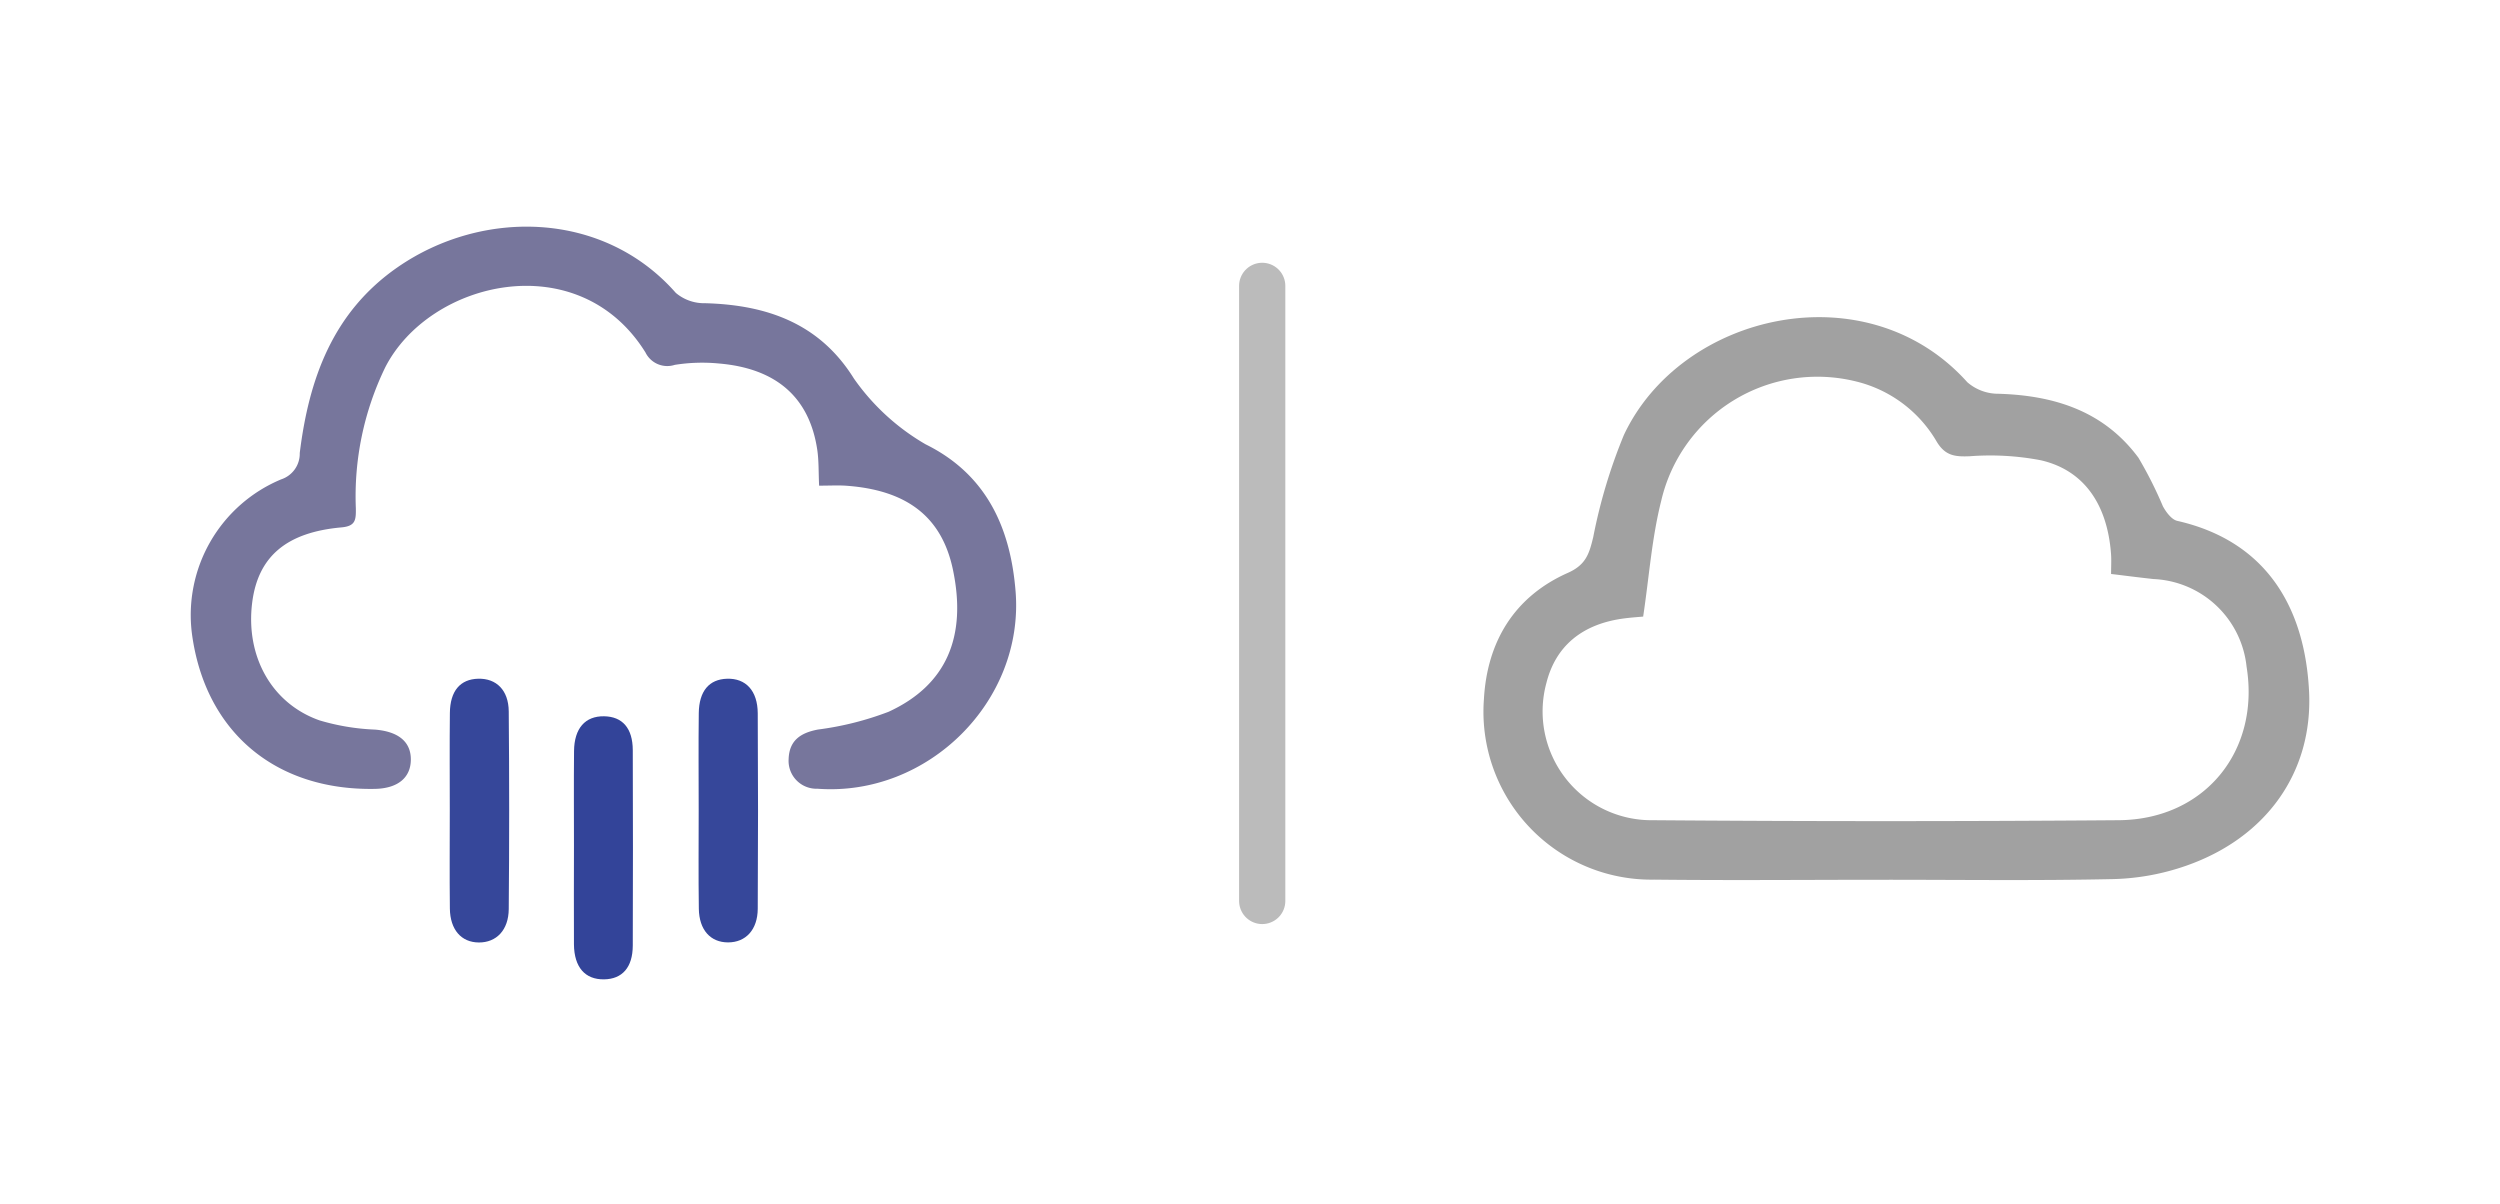 <svg xmlns="http://www.w3.org/2000/svg" width="216.264" height="104.188" viewBox="0 0 216.264 104.188">
  <g id="icon_day03_02" transform="translate(-1375.272 -598.077)">
    <line id="線_8" data-name="線 8" y2="53.207" transform="translate(1484.46 622.807)" fill="none" stroke="#bbb" stroke-linecap="round" stroke-miterlimit="10" stroke-width="4"/>
    <g id="グループ_9" data-name="グループ 9">
      <path id="パス_61" data-name="パス 61" d="M1591.536,702.265h-104v-104h104Zm-53.294-28.085c6.631,0,13.264.09,19.892-.053a20.6,20.6,0,0,0,6.219-1.144c6.993-2.433,11-8.128,10.662-15.075-.35-7.187-3.619-13-11.4-14.767-.491-.111-.966-.752-1.243-1.259a35.154,35.154,0,0,0-2.116-4.2c-2.994-4.043-7.28-5.4-12.131-5.538a4.062,4.062,0,0,1-2.676-1c-8.69-9.693-24.733-6.009-29.706,4.567a46.3,46.3,0,0,0-2.654,8.84c-.343,1.414-.615,2.387-2.189,3.085-4.651,2.063-6.995,5.975-7.267,10.948a14.525,14.525,0,0,0,14.71,15.591C1524.978,674.245,1531.61,674.185,1538.242,674.18Z" fill="#fefefe" opacity="0"/>
      <path id="パス_62" data-name="パス 62" d="M1538.242,674.182c-6.632,0-13.264.063-19.894-.012a14.525,14.525,0,0,1-14.71-15.591c.272-4.973,2.616-8.885,7.267-10.948,1.574-.7,1.846-1.671,2.189-3.085a46.3,46.3,0,0,1,2.654-8.84c4.973-10.576,21.016-14.26,29.706-4.567a4.062,4.062,0,0,0,2.676,1c4.851.141,9.137,1.495,12.131,5.538a35.154,35.154,0,0,1,2.116,4.2c.277.507.752,1.148,1.243,1.259,7.776,1.77,11.045,7.58,11.4,14.767.338,6.947-3.669,12.642-10.662,15.075a20.6,20.6,0,0,1-6.219,1.144C1551.506,674.27,1544.873,674.18,1538.242,674.182Zm-20.827-22.767c-.387.036-.981.075-1.57.149-3.677.456-6.005,2.383-6.808,5.621a9.409,9.409,0,0,0,9.207,11.844q20.158.159,40.319,0c7.431-.061,12.229-5.984,11.051-13.274a8.471,8.471,0,0,0-8.046-7.587c-1.189-.127-2.374-.283-3.675-.439,0-.66.035-1.2-.005-1.742-.324-4.328-2.375-7.259-6.1-8.1a23.322,23.322,0,0,0-6.117-.342c-1.277.055-2.123-.039-2.857-1.252a11.1,11.1,0,0,0-6.97-5.215,13.87,13.87,0,0,0-16.875,10.358C1518.162,644.633,1517.931,647.976,1517.415,651.415Z" fill="#a1a1a1"/>
      <path id="パス_63" data-name="パス 63" d="M1517.415,651.415c.516-3.439.747-6.782,1.552-9.982a13.87,13.87,0,0,1,16.875-10.358,11.1,11.1,0,0,1,6.97,5.215c.734,1.213,1.58,1.307,2.857,1.252a23.322,23.322,0,0,1,6.117.342c3.727.845,5.778,3.776,6.1,8.1.04.538.005,1.082.005,1.742,1.3.156,2.486.312,3.675.439a8.471,8.471,0,0,1,8.046,7.587c1.178,7.29-3.62,13.213-11.051,13.274q-20.158.166-40.319,0a9.409,9.409,0,0,1-9.207-11.844c.8-3.238,3.131-5.165,6.808-5.621C1516.434,651.49,1517.028,651.451,1517.415,651.415Z" fill="#fefefe" opacity="0"/>
    </g>
    <g id="グループ_31" data-name="グループ 31">
      <path id="パス_221" data-name="パス 221" d="M1479.272,702.077h-104v-104h104Zm-33.142-61.988c.886,0,1.556-.037,2.22.006,5.383.354,8.4,2.71,9.354,7.286,1.211,5.8-.563,9.979-5.567,12.276a26.584,26.584,0,0,1-6.115,1.538c-1.517.289-2.486.95-2.535,2.568a2.414,2.414,0,0,0,2.5,2.552c9.534.707,17.891-7.557,17.134-17.065-.439-5.508-2.519-10.125-7.784-12.729a19.482,19.482,0,0,1-6.2-5.687c-2.969-4.78-7.537-6.377-12.883-6.52a3.789,3.789,0,0,1-2.524-.891c-6.273-7.132-16.742-7.293-24.065-2.222-5.605,3.881-7.678,9.658-8.468,16.074a2.337,2.337,0,0,1-1.612,2.279,12.717,12.717,0,0,0-7.713,13.362c1.135,8.442,7.174,13.564,15.814,13.412,1.979-.034,3.111-.953,3.121-2.534s-1.123-2.43-3.093-2.594a19.427,19.427,0,0,1-4.812-.8c-4.169-1.472-6.418-5.589-5.815-10.225.512-3.94,2.949-6.04,7.718-6.468,1.226-.11,1.258-.646,1.244-1.65a25.556,25.556,0,0,1,2.537-12.182c3.838-7.537,16.742-10.594,22.518-1.3a2.1,2.1,0,0,0,2.534,1.073,15.068,15.068,0,0,1,3.814-.119c4.982.421,7.842,2.947,8.513,7.468C1446.111,637.932,1446.074,638.9,1446.13,640.089Zm-10.417,28.046c0,2.85-.03,5.7.01,8.549.026,1.845,1.006,2.916,2.532,2.916s2.552-1.082,2.564-2.908q.057-8.457,0-16.915c-.012-1.956-1.036-3.034-2.651-2.986-1.552.046-2.426,1.058-2.45,2.978C1435.685,662.557,1435.711,665.346,1435.713,668.135Zm-21.532-.02c0,2.85-.025,5.7.009,8.548.022,1.84.992,2.928,2.506,2.94s2.573-1.063,2.587-2.892q.069-8.548,0-17.1c-.016-1.836-1.076-2.861-2.632-2.825s-2.439,1.051-2.46,2.959C1414.158,662.537,1414.181,665.326,1414.181,668.115Zm10.742,3.115c0,2.849-.018,5.7.007,8.545.017,1.98.959,3.043,2.6,3.022,1.579-.022,2.482-1.032,2.489-2.922q.03-8.454,0-16.908c-.007-1.9-.9-2.9-2.481-2.928-1.637-.026-2.586,1.037-2.6,3.01C1424.9,665.776,1424.923,668.5,1424.923,671.23Z" fill="#fefefe" opacity="0"/>
      <path id="パス_222" data-name="パス 222" d="M1446.13,640.089c-.056-1.186-.019-2.157-.16-3.1-.671-4.521-3.531-7.047-8.513-7.468a15.068,15.068,0,0,0-3.814.119,2.1,2.1,0,0,1-2.534-1.073c-5.776-9.29-18.68-6.233-22.518,1.3a25.556,25.556,0,0,0-2.537,12.182c.014,1-.018,1.54-1.244,1.65-4.769.428-7.206,2.528-7.718,6.468-.6,4.636,1.646,8.753,5.815,10.225a19.427,19.427,0,0,0,4.812.8c1.97.164,3.1,1.017,3.093,2.594s-1.142,2.5-3.121,2.534c-8.64.152-14.679-4.97-15.814-13.412a12.717,12.717,0,0,1,7.713-13.362,2.337,2.337,0,0,0,1.612-2.279c.79-6.416,2.863-12.193,8.468-16.074,7.323-5.071,17.792-4.91,24.065,2.222a3.789,3.789,0,0,0,2.524.891c5.346.143,9.914,1.74,12.883,6.52a19.482,19.482,0,0,0,6.2,5.687c5.265,2.6,7.345,7.221,7.784,12.729.757,9.508-7.6,17.772-17.134,17.065a2.414,2.414,0,0,1-2.5-2.552c.049-1.618,1.018-2.279,2.535-2.568a26.584,26.584,0,0,0,6.115-1.538c5-2.3,6.778-6.476,5.567-12.276-.955-4.576-3.971-6.932-9.354-7.286C1447.686,640.052,1447.016,640.089,1446.13,640.089Z" fill="#77769c"/>
      <path id="パス_223" data-name="パス 223" d="M1435.712,668.135c0-2.789-.027-5.578.008-8.366.024-1.92.9-2.932,2.45-2.978,1.615-.048,2.639,1.03,2.651,2.986q.051,8.457,0,16.915c-.012,1.826-1.045,2.907-2.564,2.908s-2.506-1.071-2.532-2.916C1435.683,673.835,1435.713,670.985,1435.712,668.135Z" fill="#36479a"/>
      <path id="パス_224" data-name="パス 224" d="M1414.181,668.115c0-2.789-.023-5.578.008-8.366.021-1.908.9-2.924,2.46-2.959s2.616.989,2.632,2.825q.075,8.547,0,17.1c-.014,1.829-1.073,2.9-2.587,2.892s-2.484-1.1-2.506-2.94C1414.156,673.814,1414.181,670.965,1414.181,668.115Z" fill="#36479a"/>
      <path id="パス_225" data-name="パス 225" d="M1424.923,671.23c0-2.727-.019-5.454.007-8.181.018-1.973.967-3.036,2.6-3.01,1.584.025,2.474,1.028,2.481,2.928q.03,8.454,0,16.908c-.007,1.89-.91,2.9-2.489,2.922-1.637.021-2.579-1.042-2.6-3.022C1424.905,676.927,1424.923,674.079,1424.923,671.23Z" fill="#349"/>
    </g>
  </g>
</svg>
